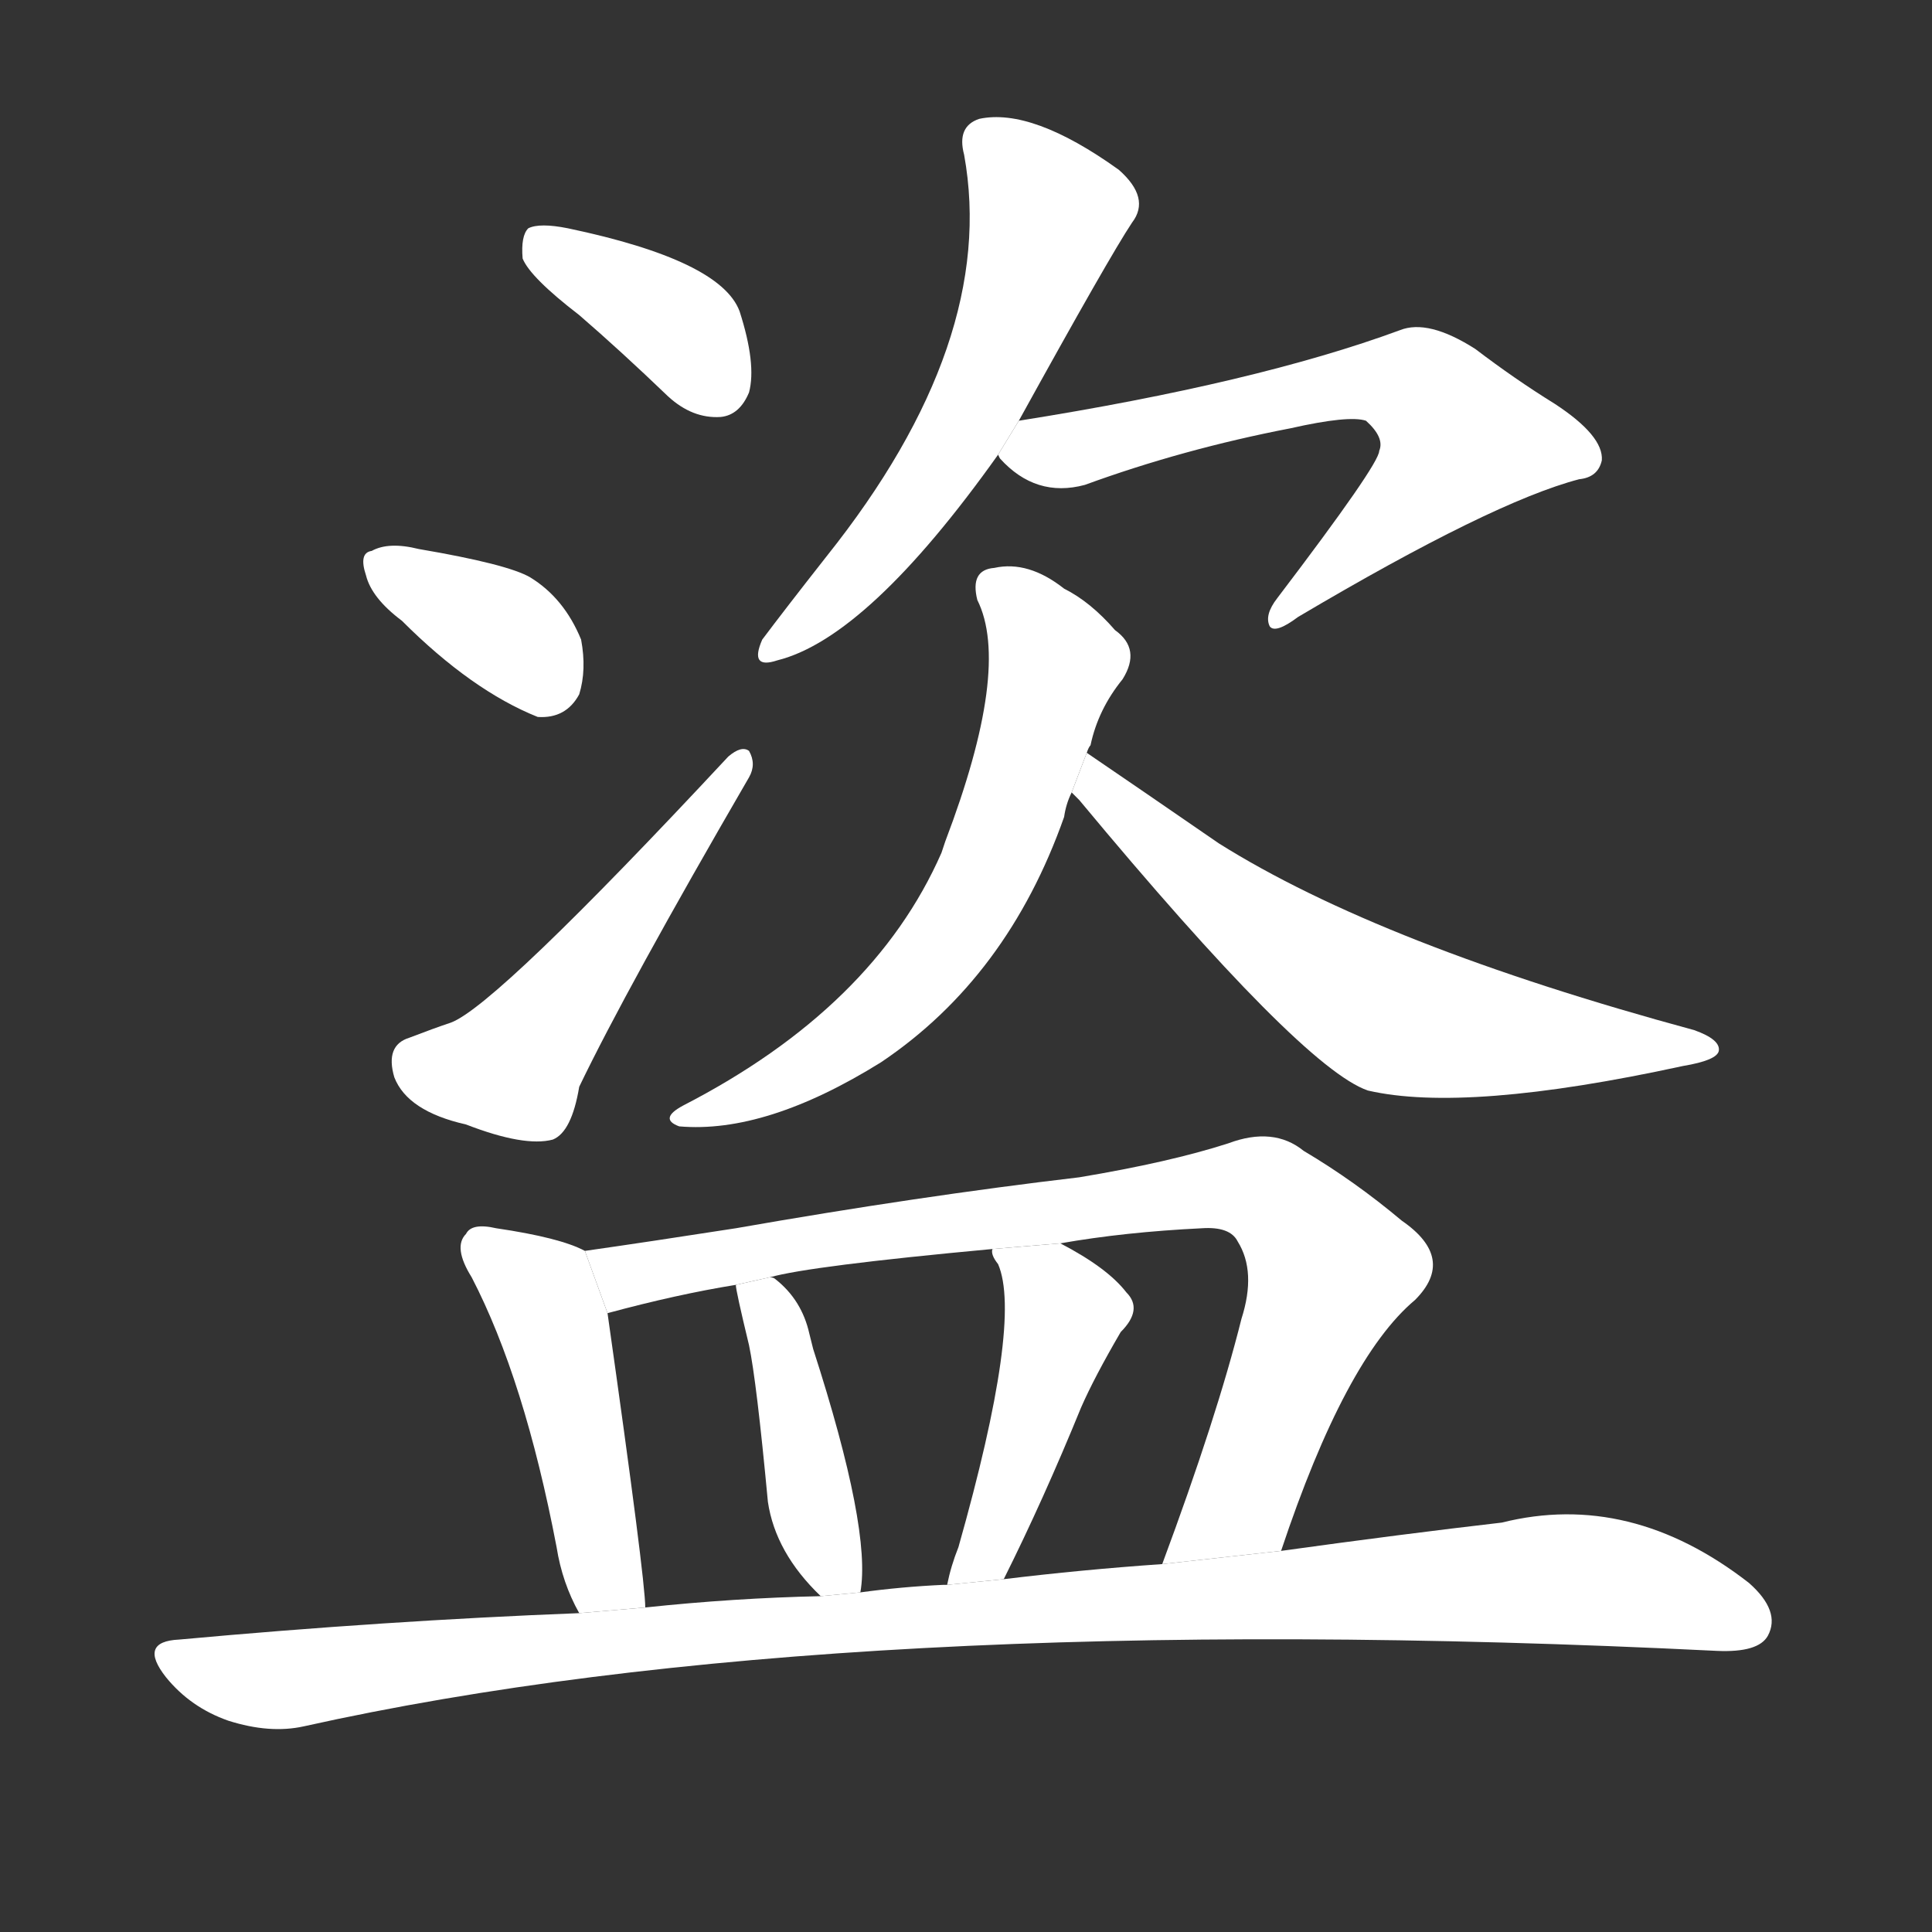 <!-- u76dc_dao4_trad_rob_steal_thief_bandit -->
<!-- 76DC -->
<!--  -->
<!--  -->
<svg viewBox="0 0 1024 1024">
  <rect x="0" y="0" width="1024" height="1024" fill="#333333" stroke="none"/>
  <g transform="scale(1, -1) translate(0, -900)">
    <path fill="#FFFFFF" d="M 307 733 Q 329 714 354 690 Q 367 678 382 679 Q 392 680 397 692 Q 401 707 392 735 Q 382 762 301 779 Q 286 782 280 779 Q 276 775 277 763 Q 281 753 307 733 Z"></path>
    <path fill="#FFFFFF" d="M 213 571 Q 250 534 285 520 Q 300 519 307 532 Q 311 545 308 561 Q 299 583 281 594 Q 269 601 222 609 Q 206 613 197 608 Q 190 607 194 595 Q 197 583 213 571 Z"></path>
    <path fill="#FFFFFF" d="M 217 350 Q 204 346 209 329 Q 216 311 247 304 Q 278 292 293 296 Q 303 300 307 324 Q 332 376 397 488 Q 401 495 397 502 Q 393 505 386 499 Q 263 367 239 358 Q 230 355 217 350 Z"></path>
    <path fill="#FFFFFF" d="M 540 677 Q 588 764 600 782 Q 610 795 593 810 Q 547 843 519 837 Q 507 833 511 818 Q 529 719 438 605 Q 416 577 404 561 Q 397 545 412 550 Q 460 562 529 659 L 540 677 Z"></path>
    <path fill="#FFFFFF" d="M 529 659 L 530 657 Q 549 636 575 643 Q 627 662 684 673 Q 715 680 724 677 Q 734 668 731 661 Q 731 654 677 583 Q 670 574 673 568 Q 676 564 688 573 Q 791 634 837 646 Q 847 647 849 656 Q 850 669 824 686 Q 803 699 782 715 Q 757 731 742 725 Q 666 697 540 677 L 529 659 Z"></path>
    <path fill="#FFFFFF" d="M 576 501 Q 577 504 578 505 Q 582 524 595 540 Q 605 556 591 566 Q 578 581 564 588 Q 545 603 527 599 Q 514 598 518 582 Q 536 546 501 454 L 499 448 Q 463 366 362 314 Q 349 307 360 303 Q 406 299 467 337 Q 534 382 564 467 Q 565 474 568 480 L 576 501 Z"></path>
    <path fill="#FFFFFF" d="M 568 480 Q 569 479 572 476 Q 690 334 725 322 Q 777 310 892 335 Q 910 338 911 343 Q 912 349 898 354 Q 732 399 646 453 Q 601 484 576 501 L 568 480 Z"></path>
    <path fill="#FFFFFF" d="M 310 237 Q 297 244 263 249 Q 250 252 247 246 Q 240 239 250 223 Q 278 169 295 80 Q 298 61 307 45 L 342 48 Q 342 63 322 204 L 310 237 Z"></path>
    <path fill="#FFFFFF" d="M 679 78 Q 713 180 750 211 Q 772 233 743 253 Q 718 274 691 290 Q 675 303 651 294 Q 620 284 572 276 Q 487 266 390 249 Q 345 242 310 237 L 322 204 Q 359 214 390 219 L 408 223 Q 429 229 526 238 L 562 241 Q 596 247 637 249 Q 652 250 656 242 Q 666 226 658 201 Q 645 149 616 71 L 679 78 Z"></path>
    <path fill="#FFFFFF" d="M 456 56 Q 462 89 431 185 L 429 193 Q 425 211 411 222 Q 410 223 408 223 L 390 219 Q 390 216 397 187 Q 401 168 407 104 Q 411 77 435 54 L 456 56 Z"></path>
    <path fill="#FFFFFF" d="M 532 63 Q 553 105 573 154 Q 580 170 594 194 Q 606 206 597 215 Q 587 228 562 241 L 526 238 Q 525 235 529 230 Q 542 200 508 80 Q 504 70 502 60 L 532 63 Z"></path>
    <path fill="#FFFFFF" d="M 307 45 Q 204 41 95 31 Q 73 30 88 11 Q 101 -5 121 -12 Q 143 -19 161 -15 Q 444 48 910 25 Q 932 24 937 33 Q 944 46 927 61 Q 864 110 796 93 Q 744 87 679 78 L 616 71 Q 573 68 532 63 L 502 60 L 500 60 Q 478 59 456 56 L 435 54 Q 389 53 342 48 L 307 45 Z"></path>
  </g>
</svg>
